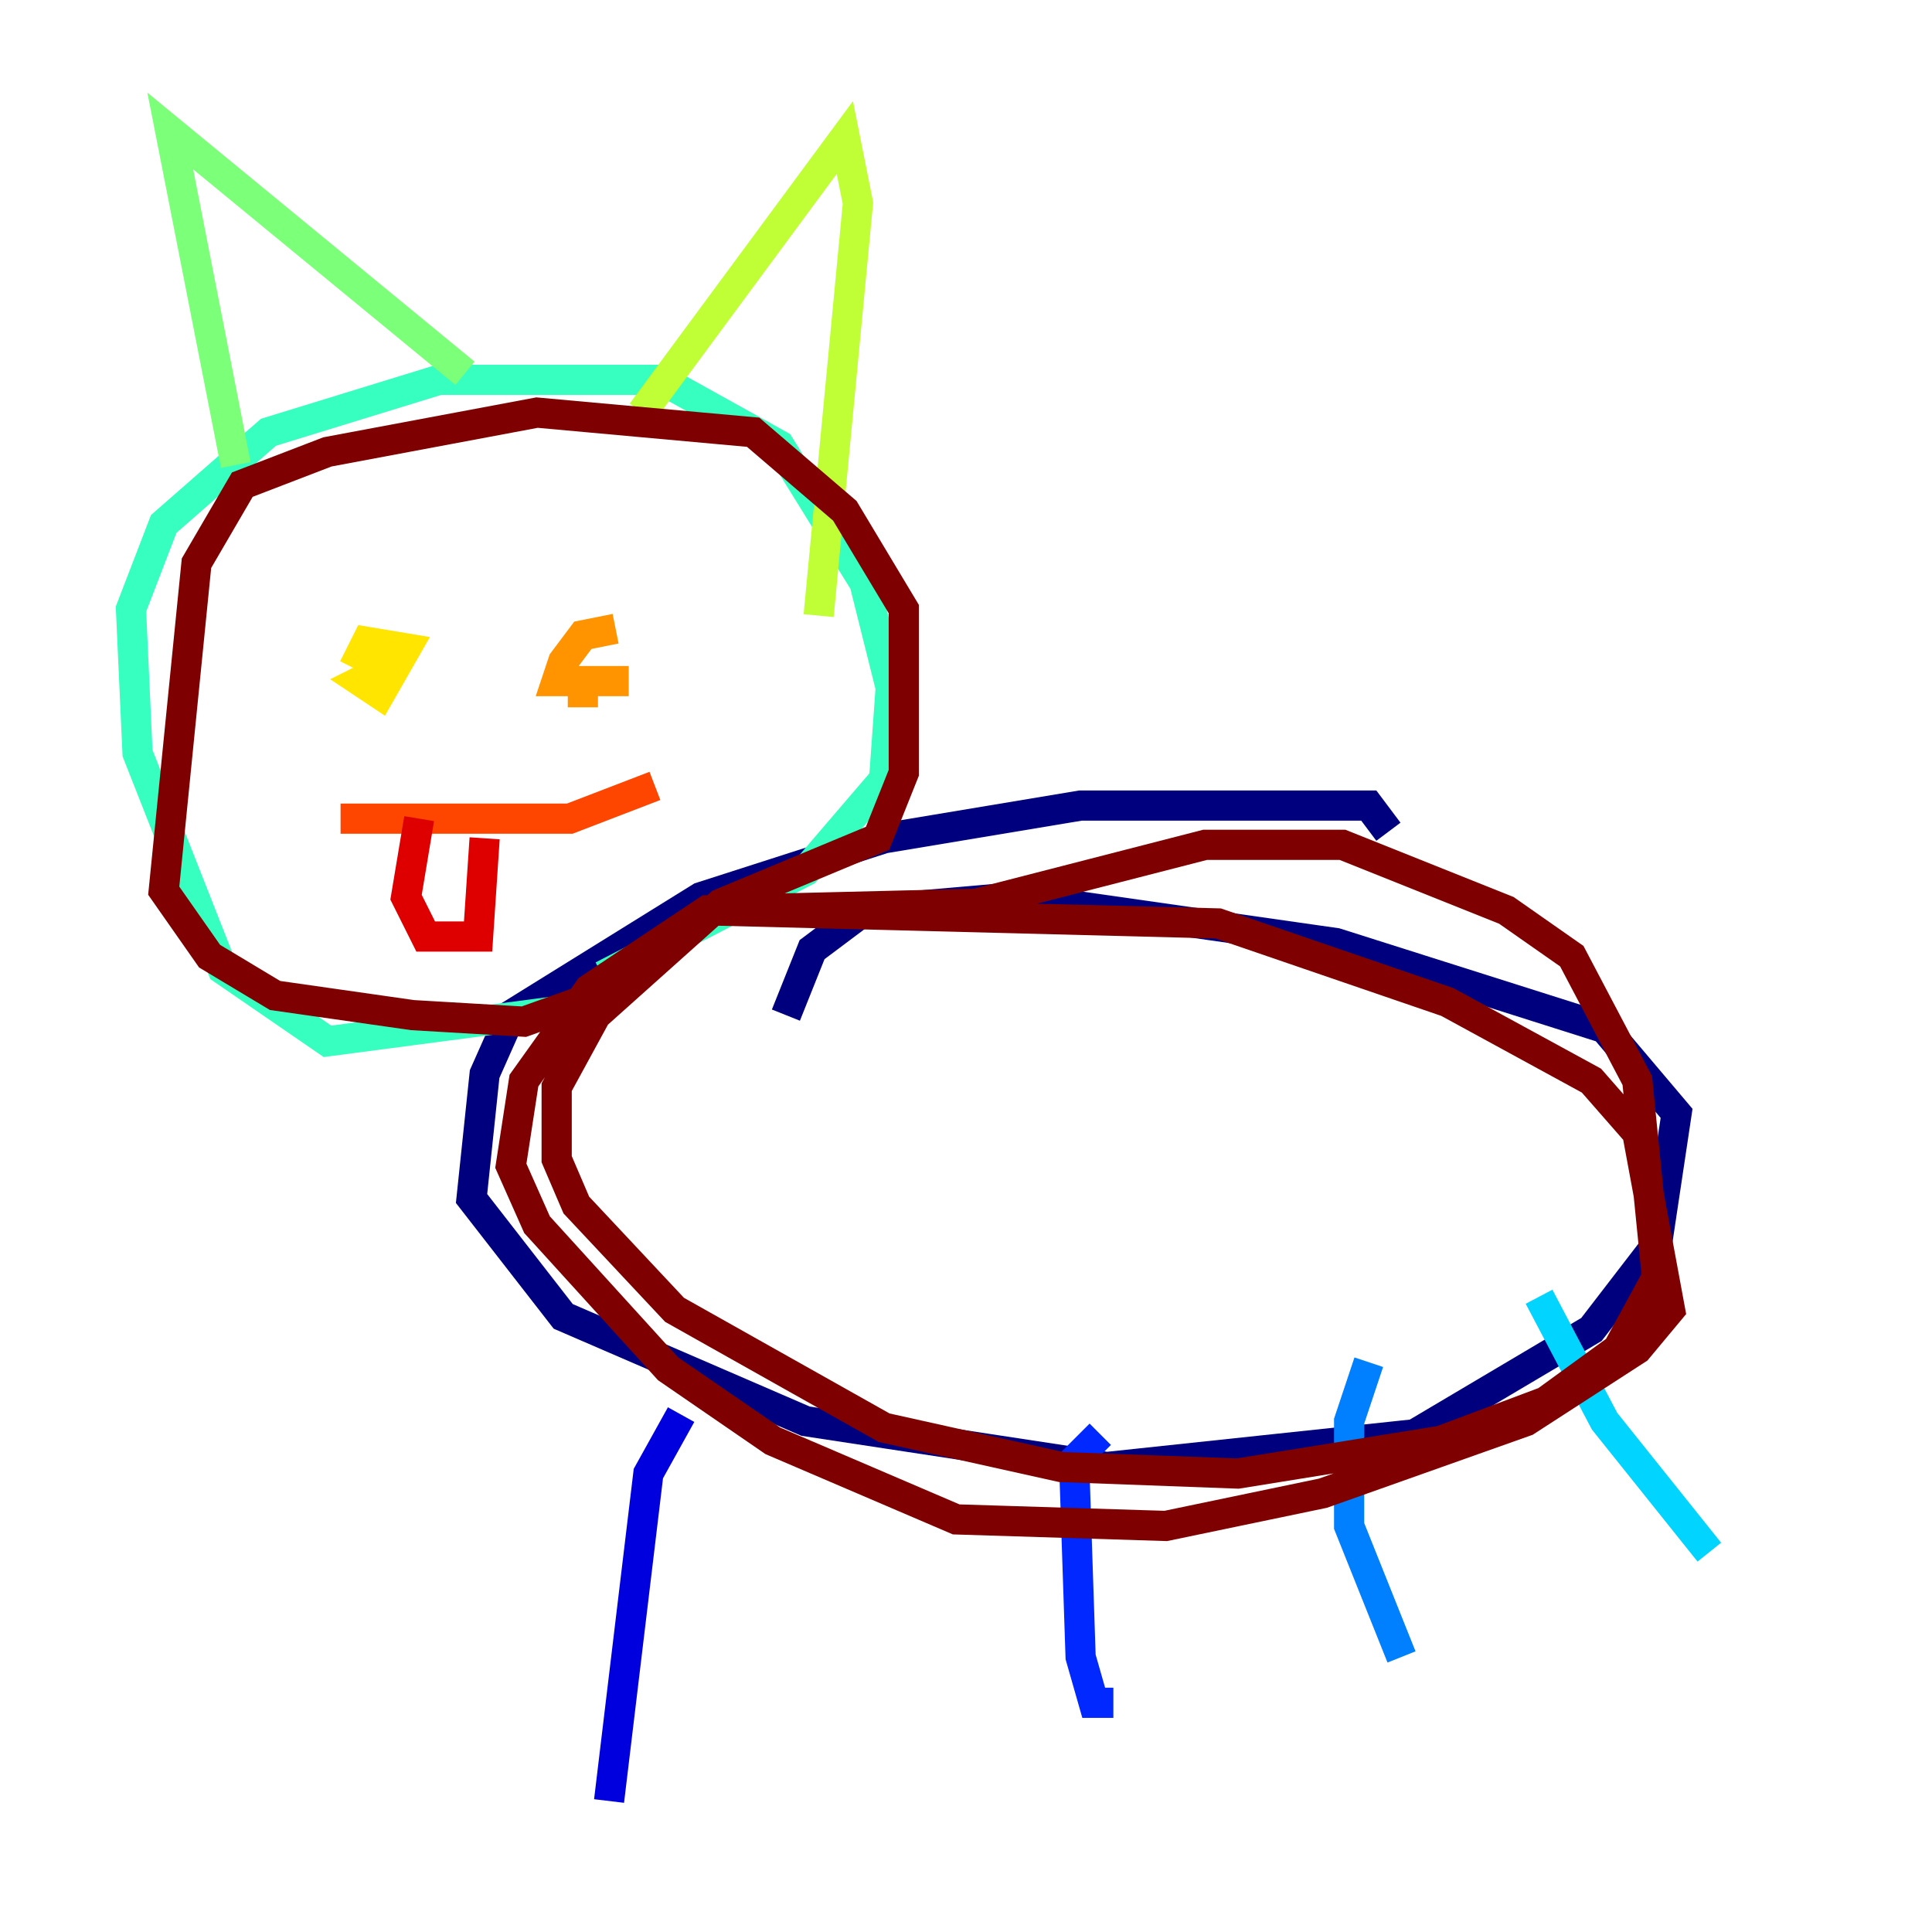<?xml version="1.0" encoding="utf-8" ?>
<svg baseProfile="tiny" height="128" version="1.2" viewBox="0,0,128,128" width="128" xmlns="http://www.w3.org/2000/svg" xmlns:ev="http://www.w3.org/2001/xml-events" xmlns:xlink="http://www.w3.org/1999/xlink"><defs /><polyline fill="none" points="91.986,55.105 90.685,53.37 71.593,53.37 58.576,55.539 46.427,59.444 33.844,67.254 32.108,71.159 31.241,79.403 37.315,87.214 53.37,94.156 73.329,97.193 93.722,95.024 105.437,88.081 109.776,82.441 111.078,73.763 106.305,68.122 88.515,62.481 67.254,59.444 57.275,60.312 53.803,62.915 52.068,67.254" stroke="#00007f" stroke-width="2" /><polyline fill="none" points="45.125,93.722 42.956,97.627 40.352,119.322" stroke="#0000de" stroke-width="2" /><polyline fill="none" points="72.895,95.024 71.159,96.759 71.593,109.776 72.461,112.814 73.763,112.814" stroke="#0028ff" stroke-width="2" /><polyline fill="none" points="90.685,90.251 89.383,94.156 89.383,101.098 92.854,109.776" stroke="#0080ff" stroke-width="2" /><polyline fill="none" points="101.966,85.912 106.305,94.156 113.248,102.834" stroke="#00d4ff" stroke-width="2" /><polyline fill="none" points="38.183,66.82 21.695,68.99 14.752,64.217 9.112,49.898 8.678,40.352 10.848,34.712 17.79,28.637 29.071,25.166 43.824,25.166 51.634,29.505 57.275,38.617 59.01,45.559 58.576,51.634 53.37,57.709 39.919,64.651" stroke="#36ffc0" stroke-width="2" /><polyline fill="none" points="15.62,30.807 11.281,8.678 30.807,24.732" stroke="#7cff79" stroke-width="2" /><polyline fill="none" points="42.522,27.336 55.973,9.112 56.841,13.451 54.237,40.786" stroke="#c0ff36" stroke-width="2" /><polyline fill="none" points="25.6,44.258 23.864,45.125 25.166,45.993 26.902,42.956 24.298,42.522 23.43,44.258" stroke="#ffe500" stroke-width="2" /><polyline fill="none" points="40.786,41.654 38.617,42.088 37.315,43.824 36.881,45.125 41.654,45.125 38.617,45.125 38.617,46.861" stroke="#ff9400" stroke-width="2" /><polyline fill="none" points="22.563,54.237 37.749,54.237 43.39,52.068" stroke="#ff4600" stroke-width="2" /><polyline fill="none" points="27.77,54.237 26.902,59.444 28.203,62.047 31.675,62.047 32.108,55.539" stroke="#de0000" stroke-width="2" /><polyline fill="none" points="46.861,60.312 80.705,61.18 95.891,66.386 105.437,71.593 108.475,75.064 110.644,86.78 108.475,89.383 101.098,94.156 87.647,98.929 77.234,101.098 63.349,100.664 51.2,95.458 44.258,90.685 35.58,81.139 33.844,77.234 34.712,71.593 39.051,65.519 46.861,60.312 64.651,59.878 79.837,55.973 88.949,55.973 99.797,60.312 104.136,63.349 108.475,71.593 109.776,84.61 107.173,89.383 102.4,92.854 95.458,95.458 82.007,97.627 70.291,97.193 58.576,94.59 44.691,86.78 38.183,79.837 36.881,76.8 36.881,72.027 39.485,67.254 47.729,59.878 58.142,55.539 59.878,51.2 59.878,40.352 55.973,33.844 49.898,28.637 35.58,27.336 21.695,29.939 16.054,32.108 13.017,37.315 10.848,59.01 13.885,63.349 18.224,65.953 27.336,67.254 34.712,67.688 40.786,65.519" stroke="#7f0000" stroke-width="2" /></svg>